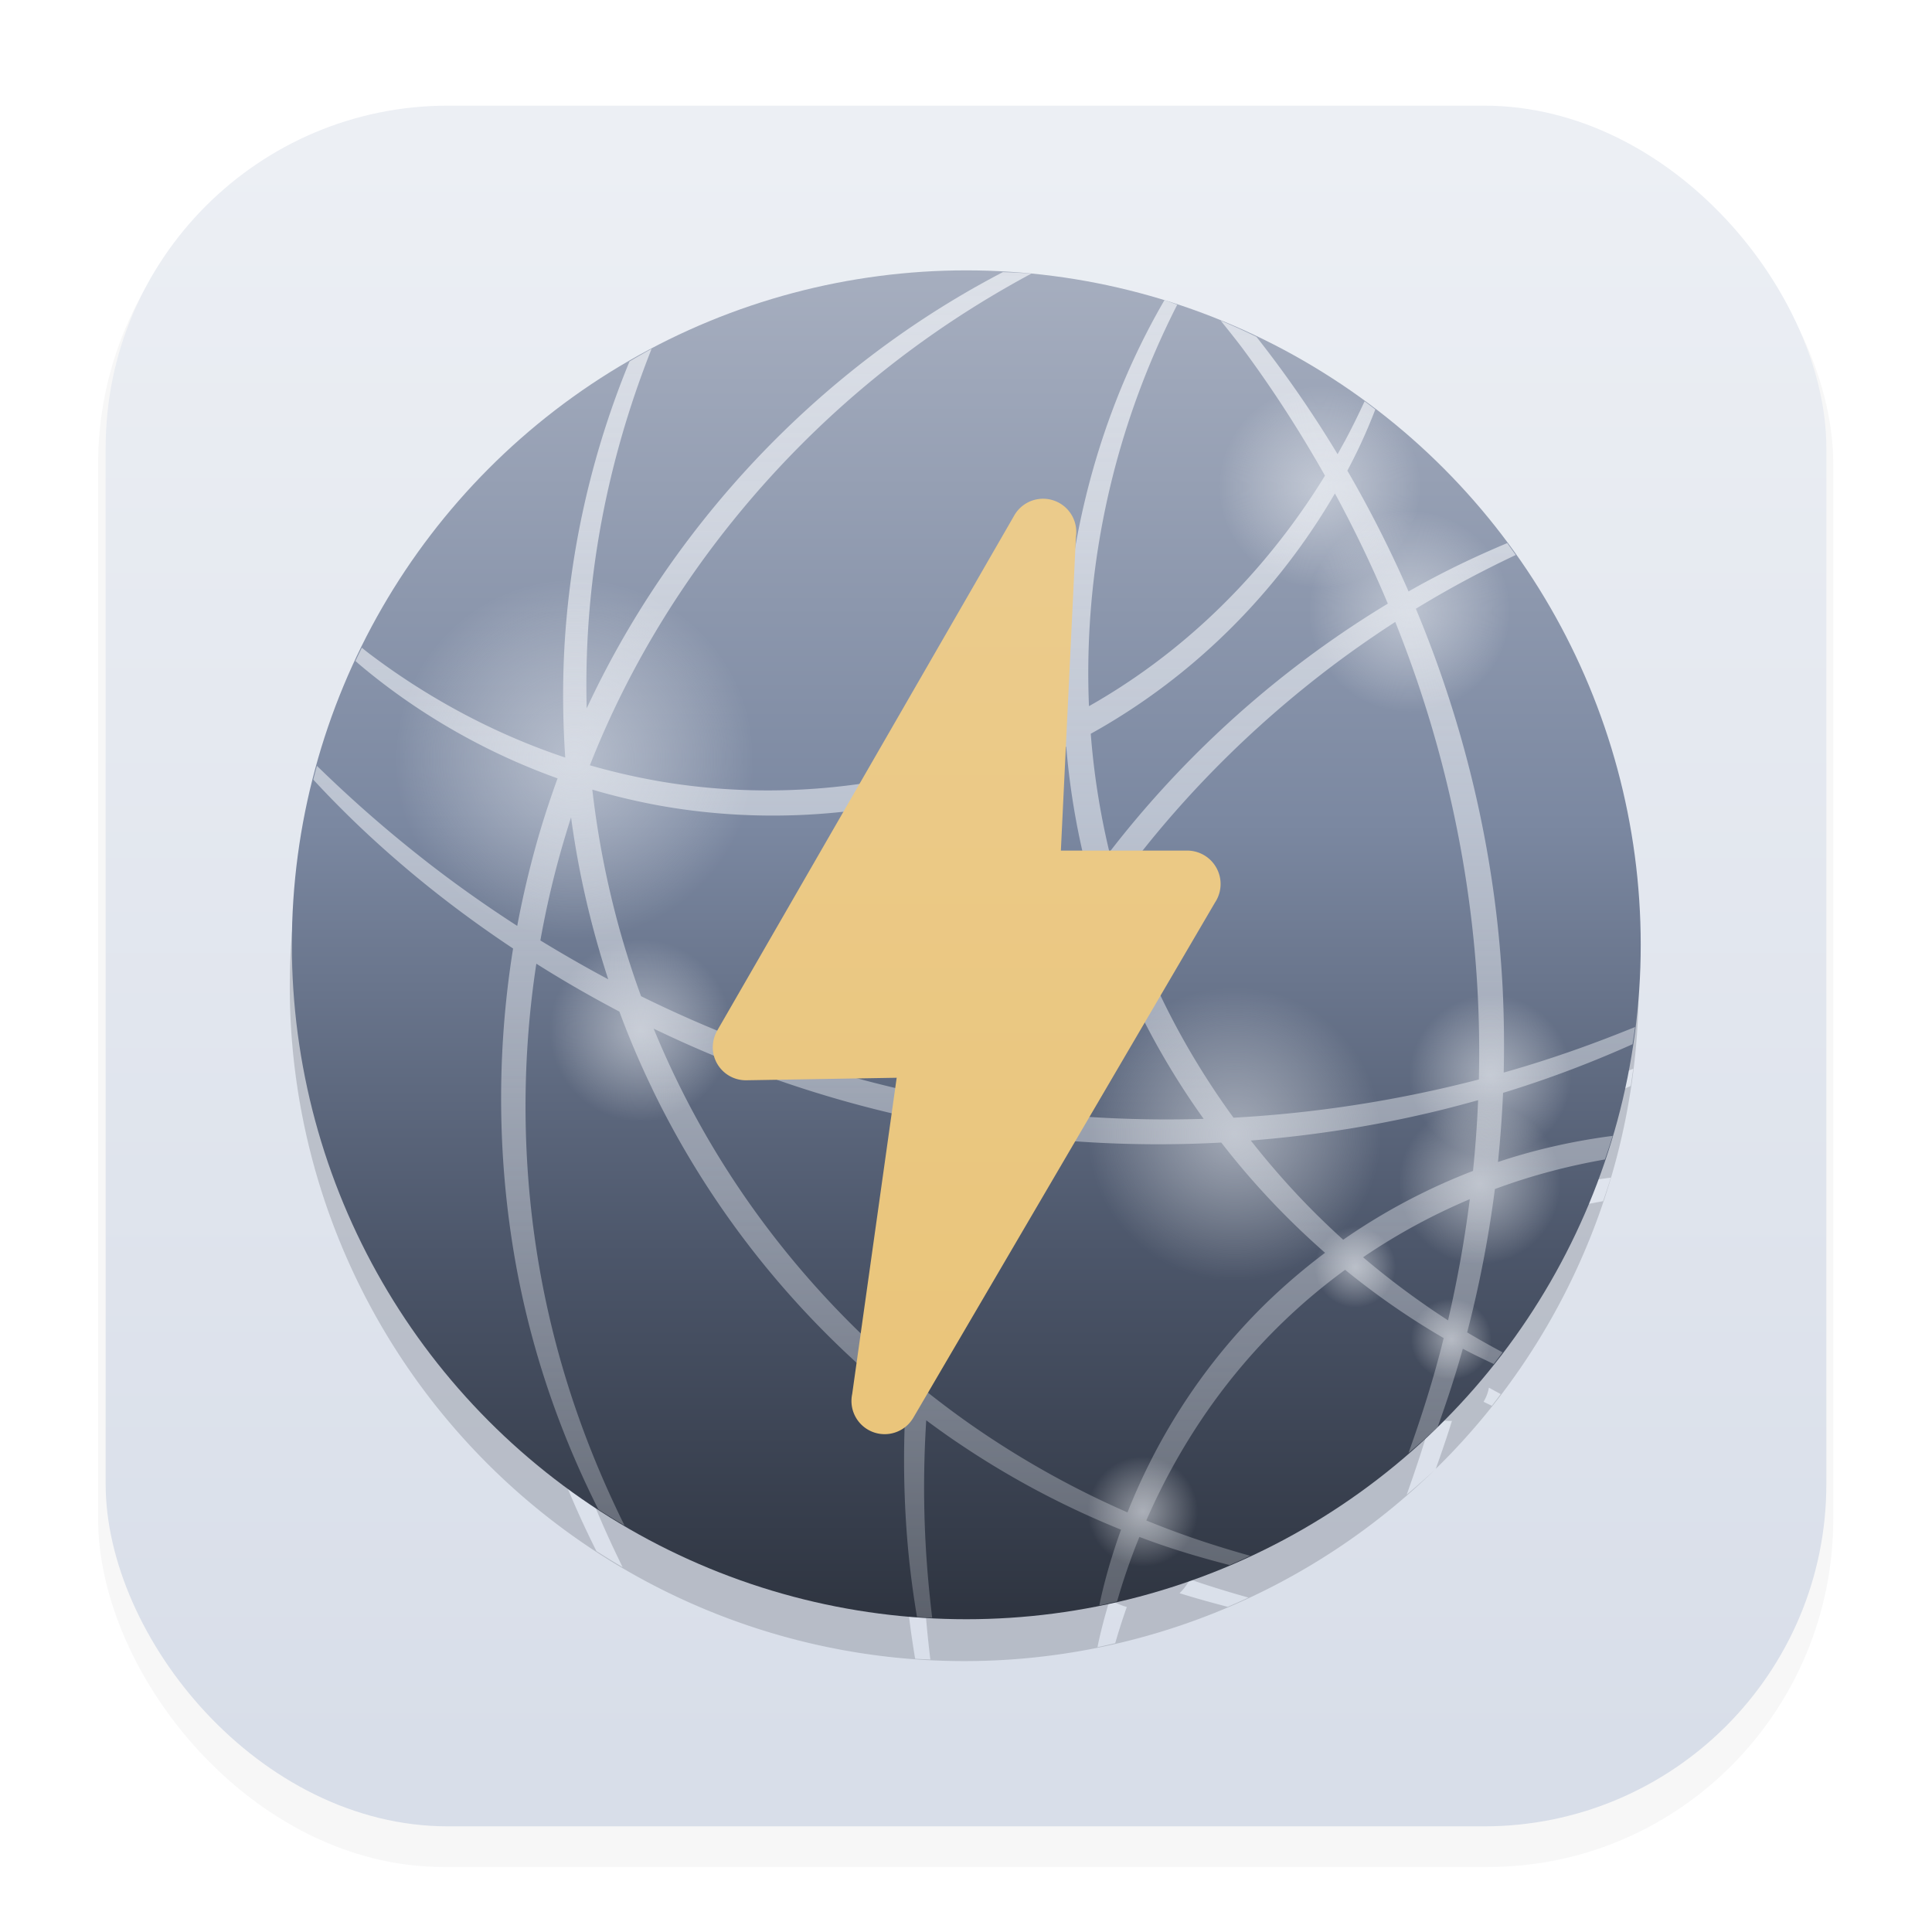 <svg width="64" height="64" version="1.1" viewBox="0 0 16.933 16.933" xmlns="http://www.w3.org/2000/svg">
 <defs>
  <filter id="filter1178" x="-.048" y="-.048" width="1.096" height="1.096" color-interpolation-filters="sRGB">
   <feGaussianBlur stdDeviation="0.307"/>
  </filter>
  <linearGradient id="linearGradient1340" x1="8.327" x2="8.327" y1="15.429" y2="1.268" gradientUnits="userSpaceOnUse">
   <stop stop-color="#d8dee9" offset="0"/>
   <stop stop-color="#eceff4" offset="1"/>
  </linearGradient>
  <linearGradient id="q" x1="8.466" x2="8.466" y1=".529" y2="16.404" gradientTransform="matrix(.8 0 0 .8 1.471 .964)" gradientUnits="userSpaceOnUse">
   <stop stop-color="#a6aebf" offset="0"/>
   <stop stop-color="#7b88a1" offset=".41"/>
   <stop stop-color="#4c566a" offset=".728"/>
   <stop stop-color="#2e3440" offset="1"/>
  </linearGradient>
  <linearGradient id="a" x1="32.351" x2="32.351" y1="2.08" y2="61.924" gradientTransform="matrix(.212 0 0 .212 1.471 .964)" gradientUnits="userSpaceOnUse">
   <stop stop-color="#eceff4" stop-opacity=".78" offset="0"/>
   <stop stop-color="#eceff4" stop-opacity=".24" offset="1"/>
  </linearGradient>
  <radialGradient id="radialGradient991" cx="4.141" cy="6.432" r="2.117" gradientTransform="matrix(.8 0 0 .8 1.464 1.564)" gradientUnits="userSpaceOnUse">
   <stop stop-color="#eceff4" offset="0"/>
   <stop stop-color="#fff" stop-opacity="0" offset="1"/>
  </radialGradient>
  <radialGradient id="radialGradient1003" cx="4.141" cy="6.432" r="2.117" gradientTransform="matrix(.562 0 0 .562 10.291 -.538)" gradientUnits="userSpaceOnUse">
   <stop stop-color="#eceff4" offset="0"/>
   <stop stop-color="#fff" stop-opacity="0" offset="1"/>
  </radialGradient>
  <radialGradient id="radialGradient1007" cx="4.141" cy="6.432" r="2.117" gradientTransform="matrix(.562 0 0 .562 11.348 .929)" gradientUnits="userSpaceOnUse">
   <stop stop-color="#eceff4" offset="0"/>
   <stop stop-color="#fff" stop-opacity="0" offset="1"/>
  </radialGradient>
  <radialGradient id="radialGradient1011" cx="4.141" cy="6.432" r="2.117" gradientTransform="matrix(.36 0 0 .36 11.911 7.385)" gradientUnits="userSpaceOnUse">
   <stop stop-color="#eceff4" offset="0"/>
   <stop stop-color="#fff" stop-opacity="0" offset="1"/>
  </radialGradient>
  <radialGradient id="radialGradient1015" cx="4.141" cy="6.432" r="2.117" gradientTransform="matrix(.36 0 0 .36 11.81 8.398)" gradientUnits="userSpaceOnUse">
   <stop stop-color="#eceff4" offset="0"/>
   <stop stop-color="#fff" stop-opacity="0" offset="1"/>
  </radialGradient>
  <radialGradient id="radialGradient1019" cx="4.141" cy="6.432" r="2.117" gradientTransform="matrix(.651 0 0 .651 8.296 6.062)" gradientUnits="userSpaceOnUse">
   <stop stop-color="#eceff4" offset="0"/>
   <stop stop-color="#fff" stop-opacity="0" offset="1"/>
  </radialGradient>
  <radialGradient id="radialGradient1027" cx="4.141" cy="6.432" r="2.117" gradientTransform="matrix(.404 0 0 .404 3.727 6.673)" gradientUnits="userSpaceOnUse">
   <stop stop-color="#eceff4" offset="0"/>
   <stop stop-color="#fff" stop-opacity="0" offset="1"/>
  </radialGradient>
  <radialGradient id="radialGradient1031" cx="4.141" cy="6.432" r="2.117" gradientTransform="matrix(.245 0 0 .245 9.113 12.226)" gradientUnits="userSpaceOnUse">
   <stop stop-color="#eceff4" offset="0"/>
   <stop stop-color="#fff" stop-opacity="0" offset="1"/>
  </radialGradient>
  <radialGradient id="radialGradient1035" cx="4.141" cy="6.432" r="2.117" gradientTransform="matrix(.375 0 0 .375 7.003 7.64)" gradientUnits="userSpaceOnUse">
   <stop stop-color="#eceff4" offset="0"/>
   <stop stop-color="#fff" stop-opacity="0" offset="1"/>
  </radialGradient>
  <radialGradient id="radialGradient1039" cx="4.141" cy="6.432" r="2.117" gradientTransform="matrix(.18 0 0 .18 12.287 11.021)" gradientUnits="userSpaceOnUse">
   <stop stop-color="#eceff4" offset="0"/>
   <stop stop-color="#fff" stop-opacity="0" offset="1"/>
  </radialGradient>
  <radialGradient id="radialGradient1043" cx="4.141" cy="6.432" r="2.117" gradientTransform="matrix(.18 0 0 .18 11.383 10.343)" gradientUnits="userSpaceOnUse">
   <stop stop-color="#eceff4" offset="0"/>
   <stop stop-color="#fff" stop-opacity="0" offset="1"/>
  </radialGradient>
  <filter id="filter1527" x="-.108" y="-.108" width="1.216" height="1.216" color-interpolation-filters="sRGB">
   <feGaussianBlur stdDeviation="0.571"/>
  </filter>
  <style>.cls-1{fill:#e72227;}
.cls-2 { 
}</style>
  <linearGradient id="linearGradient997" x1="8.784" x2="8.784" y1="5.104" y2="11.873" gradientUnits="userSpaceOnUse">
   <stop stop-color="#ebcb8b" offset="0"/>
   <stop stop-color="#eac57b" offset="1"/>
  </linearGradient>
 </defs>
 <g stroke-linecap="round" stroke-linejoin="round">
  <rect transform="matrix(.991 0 0 1 .073 2.5202e-7)" x=".794" y="1.017" width="15.346" height="15.346" rx="3.053" ry="3.053" fill="#2e3440" filter="url(#filter1178)" opacity=".2" stroke-width="1.249" style="mix-blend-mode:normal"/>
  <rect x=".926" y=".926" width="15.081" height="15.081" rx="3" ry="3" fill="url(#linearGradient1340)" stroke-width="1.227"/>
  <rect x=".012" y=".006" width="16.924" height="16.927" fill="none" opacity=".15" stroke-width="1.052"/>
 </g>
 <g transform="matrix(1.499 0 0 1.499 -.77 -1.26)">
  <g transform="matrix(.621 0 0 .621 -16.15 .646)">
   <g transform="translate(-.227 -.729)" stroke-linecap="round" stroke-linejoin="round">
    <path d="m40.181 13.363a0.38 0.38 0 0 1-0.38 0.38 0.38 0.38 0 0 1-0.38-0.38 0.38 0.38 0 0 1 0.38-0.38 0.38 0.38 0 0 1 0.38 0.38zm0.904 0.678a0.38 0.38 0 0 1-0.38 0.38 0.38 0.38 0 0 1-0.38-0.38 0.38 0.38 0 0 1 0.38-0.38 0.38 0.38 0 0 1 0.38 0.38zm-4.062-2.125a0.793 0.793 0 0 1-0.793 0.793 0.793 0.793 0 0 1-0.793-0.793 0.793 0.793 0 0 1 0.793-0.793 0.793 0.793 0 0 1 0.793 0.793zm1.301 3.754a0.52 0.52 0 0 1-0.52 0.52 0.52 0.52 0 0 1-0.52-0.52 0.52 0.52 0 0 1 0.52-0.52 0.52 0.52 0 0 1 0.52 0.52zm-4.393-4.532a0.856 0.856 0 0 1-0.856 0.856 0.856 0.856 0 0 1-0.856-0.856 0.856 0.856 0 0 1 0.856-0.856 0.856 0.856 0 0 1 0.856 0.856zm3.272 3.428a1.379 1.379 0 0 1-1.379 1.379 1.379 1.379 0 0 1-1.379-1.379 1.379 1.379 0 0 1 1.379-1.379 1.379 1.379 0 0 1 1.379 1.379zm2.845-2.45a1.379 1.379 0 0 1-1.379 1.379 1.379 1.379 0 0 1-1.379-1.379 1.379 1.379 0 0 1 1.379-1.379 1.379 1.379 0 0 1 1.379 1.379zm1.686 0.459a0.761 0.761 0 0 1-0.761 0.761 0.761 0.761 0 0 1-0.761-0.761 0.761 0.761 0 0 1 0.761-0.761 0.761 0.761 0 0 1 0.761 0.761zm0.102-1.012a0.761 0.761 0 0 1-0.761 0.761 0.761 0.761 0 0 1-0.761-0.761 0.761 0.761 0 0 1 0.761-0.761 0.761 0.761 0 0 1 0.761 0.761zm-0.572-4.371a0.951 0.951 0 0 1-0.951 0.951 0.951 0.951 0 0 1-0.951-0.951 0.951 0.951 0 0 1 0.951-0.951 0.951 0.951 0 0 1 0.951 0.951zm-0.846-1.174a0.951 0.951 0 0 1-0.951 0.951 0.951 0.951 0 0 1-0.951-0.951 0.951 0.951 0 0 1 0.951-0.951 0.951 0.951 0 0 1 0.951 0.951zm-1.962 3.804a0.951 0.951 0 0 1-0.951 0.951 0.951 0.951 0 0 1-0.951-0.951 0.951 0.951 0 0 1 0.951-0.951 0.951 0.951 0 0 1 0.951 0.951zm-0.014-1.644a1.301 1.301 0 0 1-1.301 1.301 1.301 1.301 0 0 1-1.301-1.301 1.301 1.301 0 0 1 1.301-1.301 1.301 1.301 0 0 1 1.301 1.301zm-4.298 0.397a1.693 1.693 0 0 1-1.693 1.693 1.693 1.693 0 0 1-1.693-1.693 1.693 1.693 0 0 1 1.693-1.693 1.693 1.693 0 0 1 1.693 1.693zm2.341-4.577c-0.603 0.314-1.332 0.786-2.057 1.492-0.696 0.677-1.368 1.556-1.861 2.615-0.007-0.268-8e-4 -0.531 0.016-0.785 0.071-1.048 0.329-1.928 0.595-2.6a6.35 6.35 0 0 0-0.208 0.119c-0.268 0.651-0.514 1.482-0.597 2.466-0.034 0.403-0.037 0.827-8e-3 1.263-0.79-0.264-1.416-0.652-1.855-0.986-0.022-0.017-0.04-0.032-0.06-0.048a6.35 6.35 0 0 0-0.06 0.125c0.012 0.01 0.022 0.02 0.034 0.03 0.43 0.364 1.059 0.785 1.869 1.075-0.027 0.073-0.052 0.146-0.077 0.22-0.036 0.107-0.07 0.215-0.102 0.325-0.082 0.283-0.148 0.564-0.201 0.844-0.355-0.229-0.676-0.462-0.96-0.689-0.385-0.307-0.681-0.58-0.926-0.818a6.35 6.35 0 0 0-0.034 0.13c0.225 0.243 0.499 0.516 0.853 0.817 0.299 0.255 0.643 0.517 1.028 0.773-0.176 1.094-0.134 2.145 0.045 3.074 0.171 0.881 0.459 1.612 0.757 2.206a6.35 6.35 0 0 0 0.247 0.152c-0.31-0.627-0.623-1.425-0.796-2.397-0.156-0.878-0.191-1.865-0.034-2.892 0.245 0.155 0.506 0.306 0.782 0.451 0.084 0.227 0.179 0.453 0.286 0.678 0.013 0.026 0.025 0.053 0.038 0.08 0.606 1.243 1.463 2.223 2.371 2.941-0.027 0.483-0.015 0.933 0.021 1.337 0.022 0.244 0.052 0.461 0.086 0.664a6.35 6.35 0 0 0 0.143 7e-3c-0.025-0.209-0.047-0.432-0.061-0.682-0.02-0.359-0.022-0.755 0.005-1.177 0.109 0.081 0.218 0.159 0.328 0.232 0.518 0.348 1.03 0.605 1.506 0.798-0.083 0.23-0.146 0.449-0.191 0.649-0.005 0.022-0.009 0.043-0.013 0.064a6.35 6.35 0 0 0 0.167-0.038c0.054-0.189 0.123-0.393 0.21-0.607 0.307 0.117 0.587 0.197 0.849 0.265a6.35 6.35 0 0 0 0.195-0.087c-0.295-0.083-0.619-0.185-0.979-0.333 0.264-0.605 0.67-1.274 1.29-1.871 0.179-0.173 0.373-0.336 0.582-0.489 0.321 0.262 0.637 0.474 0.928 0.643-0.098 0.396-0.213 0.751-0.331 1.081a6.35 6.35 0 0 0 0.274-0.243c0.083-0.233 0.164-0.474 0.237-0.738 0.104 0.056 0.197 0.099 0.291 0.144a6.35 6.35 0 0 0 0.083-0.11c-0.107-0.058-0.214-0.116-0.333-0.188 0.109-0.418 0.199-0.869 0.261-1.349 0.354-0.132 0.702-0.22 1.036-0.279a6.35 6.35 0 0 0 0.073-0.222c-0.346 0.045-0.709 0.122-1.08 0.246 0.022-0.212 0.038-0.429 0.048-0.651 0.471-0.144 0.875-0.304 1.219-0.458a6.35 6.35 0 0 0 0.024-0.162c-0.349 0.142-0.756 0.293-1.237 0.429 0.006-0.259 0.003-0.525-0.01-0.797-0.018-0.343-0.052-0.691-0.106-1.042-0.142-0.931-0.397-1.776-0.711-2.528 0.345-0.211 0.657-0.372 0.94-0.506a6.35 6.35 0 0 0-0.08-0.112c-0.281 0.118-0.59 0.262-0.929 0.455-0.178-0.408-0.373-0.788-0.576-1.137 0.038-0.072 0.074-0.143 0.107-0.212 0.062-0.131 0.112-0.25 0.156-0.364a6.35 6.35 0 0 0-0.101-0.077c-0.054 0.117-0.113 0.239-0.186 0.375-0.022 0.04-0.045 0.081-0.068 0.123-0.249-0.413-0.509-0.782-0.763-1.104-3.2e-4 -4.064e-4 -5.12e-4 -7.999e-4 -8e-4 -0.001a6.35 6.35 0 0 0-0.337-0.153c0.067 0.084 0.132 0.164 0.203 0.258 0.26 0.35 0.525 0.752 0.779 1.202-0.43 0.7-1.12 1.53-2.164 2.137-0.019 0.011-0.038 0.022-0.058 0.033-0.022-0.525 0.013-1.029 0.086-1.491 0.156-0.988 0.477-1.761 0.745-2.289a6.35 6.35 0 0 0-0.12-0.043c-0.303 0.52-0.655 1.294-0.835 2.297-0.091 0.508-0.136 1.066-0.107 1.651-0.429 0.219-0.9 0.394-1.404 0.51-0.83 0.191-1.645 0.2-2.382 0.077-0.238-0.04-0.466-0.093-0.682-0.155v-4.212e-4c0.483-1.228 1.215-2.238 1.975-3.004 0.783-0.789 1.565-1.293 2.181-1.625a6.35 6.35 0 0 0-0.269-0.014zm3.127 2.083c0.175 0.323 0.343 0.669 0.498 1.038-0.159 0.096-0.321 0.2-0.487 0.315-0.72 0.497-1.473 1.168-2.134 2.025-0.091-0.377-0.148-0.751-0.176-1.115 0.054-0.03 0.107-0.06 0.16-0.092 1.039-0.62 1.721-1.453 2.139-2.171zm0.568 1.21c0.293 0.731 0.531 1.547 0.668 2.442 0.052 0.343 0.088 0.683 0.106 1.018 0.016 0.289 0.02 0.572 0.013 0.848-0.128 0.033-0.259 0.065-0.394 0.095-0.582 0.13-1.227 0.227-1.916 0.265-0.416-0.571-0.781-1.241-1.027-2-0.005-0.015-0.009-0.029-0.014-0.044-0.017-0.055-0.033-0.11-0.049-0.164 0.665-0.91 1.435-1.623 2.169-2.156 0.151-0.109 0.299-0.21 0.444-0.304zm-3.098 1.174c0.034 0.407 0.104 0.826 0.218 1.248-0.221 0.307-0.429 0.636-0.62 0.988-0.036 0.067-0.072 0.134-0.107 0.202-0.156 0.306-0.29 0.613-0.405 0.917-0.04-0.007-0.08-0.014-0.121-0.021-0.08-0.015-0.16-0.03-0.239-0.046-1.023-0.208-1.935-0.546-2.729-0.938-0.239-0.654-0.386-1.311-0.459-1.945 0.197 0.058 0.404 0.108 0.62 0.148 0.764 0.139 1.612 0.136 2.475-0.063 0.489-0.113 0.947-0.28 1.367-0.49zm-4.662 0.666c0.067 0.5 0.182 1.012 0.35 1.525-0.223-0.119-0.436-0.242-0.639-0.366 0.054-0.302 0.124-0.607 0.214-0.914 0.024-0.082 0.049-0.164 0.075-0.245zm4.965 0.874c0.003 0.01 0.006 0.019 0.009 0.029 0.237 0.732 0.584 1.38 0.982 1.936-0.626 0.019-1.286-0.012-1.969-0.112 0.11-0.28 0.235-0.563 0.38-0.845 0.034-0.066 0.068-0.131 0.104-0.196 0.154-0.285 0.32-0.555 0.494-0.811zm-4.188 1.115c0.752 0.364 1.608 0.673 2.562 0.868 0.081 0.017 0.163 0.032 0.245 0.047 0.027 0.005 0.053 0.009 0.08 0.014-0.285 0.817-0.434 1.612-0.494 2.341-0.831-0.7-1.612-1.627-2.173-2.78-0.012-0.026-0.025-0.051-0.037-0.077-0.065-0.137-0.126-0.276-0.183-0.414zm7.763 0.674c-0.009 0.227-0.026 0.449-0.048 0.666-0.408 0.157-0.821 0.369-1.222 0.648-0.108-0.098-0.215-0.2-0.323-0.31-0.186-0.19-0.37-0.399-0.547-0.624 0.646-0.051 1.25-0.154 1.797-0.289 0.118-0.029 0.232-0.06 0.343-0.091zm-4.638 0.294c0.775 0.116 1.52 0.143 2.22 0.105 0.215 0.278 0.442 0.53 0.673 0.756 0.101 0.099 0.203 0.193 0.304 0.282-0.2 0.15-0.386 0.31-0.559 0.478-0.642 0.629-1.05 1.332-1.301 1.966-0.46-0.201-0.952-0.464-1.45-0.809-0.143-0.099-0.285-0.205-0.427-0.317 0.067-0.762 0.228-1.601 0.539-2.462zm4.56 0.637c-0.051 0.402-0.122 0.784-0.205 1.142-0.253-0.164-0.524-0.36-0.8-0.594 0.331-0.225 0.669-0.405 1.005-0.547zm1.607-2.393a6.35 6.35 0 0 1-6.35 6.35 6.35 6.35 0 0 1-6.35-6.35 6.35 6.35 0 0 1 6.35-6.35 6.35 6.35 0 0 1 6.35 6.35z" fill="#2e3440" filter="url(#filter1527)" opacity=".45" stroke-width=".159"/>
   </g>
  </g>
  <g transform="matrix(.621 0 0 .621 1.047 1.56)">
   <circle cx="8.239" cy="7.737" r="6.35" fill="url(#q)" fill-rule="evenodd" stroke-width=".8" style="paint-order:stroke fill markers"/>
   <path d="m8.583 1.404c-0.603 0.314-1.332 0.786-2.057 1.492-0.696 0.677-1.368 1.556-1.861 2.615-0.007-0.268-8e-4 -0.531 0.016-0.785 0.071-1.048 0.329-1.928 0.595-2.6a6.35 6.35 0 0 0-0.208 0.119c-0.268 0.651-0.514 1.482-0.597 2.466-0.034 0.403-0.037 0.827-8e-3 1.263-0.79-0.264-1.416-0.652-1.855-0.986-0.022-0.017-0.04-0.032-0.06-0.048a6.35 6.35 0 0 0-0.06 0.125c0.012 0.01 0.022 0.02 0.034 0.03 0.43 0.364 1.059 0.785 1.869 1.075-0.027 0.073-0.052 0.146-0.077 0.22-0.036 0.107-0.07 0.215-0.102 0.325-0.082 0.283-0.148 0.564-0.201 0.844-0.355-0.229-0.676-0.462-0.96-0.689-0.385-0.307-0.681-0.58-0.926-0.818a6.35 6.35 0 0 0-0.034 0.13c0.225 0.243 0.499 0.516 0.853 0.817 0.299 0.255 0.643 0.517 1.028 0.773-0.176 1.094-0.134 2.145 0.045 3.074 0.171 0.881 0.459 1.612 0.757 2.206a6.35 6.35 0 0 0 0.247 0.152c-0.31-0.627-0.623-1.425-0.796-2.397-0.156-0.878-0.191-1.865-0.034-2.892 0.245 0.155 0.506 0.306 0.782 0.451 0.084 0.227 0.179 0.453 0.286 0.678 0.013 0.026 0.025 0.053 0.038 0.08 0.606 1.243 1.463 2.223 2.371 2.941-0.027 0.483-0.015 0.933 0.021 1.337 0.022 0.244 0.052 0.461 0.086 0.664a6.35 6.35 0 0 0 0.143 7e-3c-0.025-0.209-0.047-0.432-0.061-0.682-0.02-0.359-0.022-0.755 0.005-1.177 0.109 0.081 0.218 0.159 0.328 0.232 0.518 0.348 1.03 0.605 1.506 0.798-0.083 0.23-0.146 0.449-0.191 0.649-0.005 0.022-0.009 0.043-0.013 0.064a6.35 6.35 0 0 0 0.167-0.038c0.054-0.189 0.123-0.393 0.21-0.607 0.307 0.117 0.587 0.197 0.849 0.265a6.35 6.35 0 0 0 0.195-0.087c-0.295-0.083-0.619-0.185-0.979-0.333 0.264-0.605 0.67-1.274 1.29-1.871 0.179-0.173 0.373-0.336 0.582-0.489 0.321 0.262 0.637 0.474 0.928 0.643-0.098 0.396-0.213 0.751-0.331 1.081a6.35 6.35 0 0 0 0.274-0.243c0.083-0.233 0.164-0.474 0.237-0.738 0.104 0.056 0.197 0.099 0.291 0.144a6.35 6.35 0 0 0 0.083-0.11c-0.107-0.058-0.214-0.116-0.333-0.188 0.109-0.418 0.199-0.869 0.261-1.349 0.354-0.132 0.702-0.22 1.036-0.279a6.35 6.35 0 0 0 0.073-0.222c-0.346 0.045-0.709 0.122-1.08 0.246 0.022-0.212 0.038-0.429 0.048-0.651 0.471-0.144 0.875-0.304 1.219-0.458a6.35 6.35 0 0 0 0.024-0.162c-0.349 0.142-0.756 0.293-1.237 0.429 0.006-0.259 0.003-0.525-0.01-0.797-0.018-0.343-0.052-0.691-0.106-1.042-0.142-0.931-0.397-1.776-0.711-2.528 0.345-0.211 0.657-0.372 0.94-0.506a6.35 6.35 0 0 0-0.08-0.112c-0.281 0.118-0.59 0.262-0.929 0.455-0.178-0.408-0.373-0.788-0.576-1.137 0.038-0.072 0.074-0.143 0.107-0.212 0.062-0.131 0.112-0.25 0.156-0.364a6.35 6.35 0 0 0-0.101-0.077c-0.054 0.117-0.113 0.239-0.186 0.375-0.022 0.04-0.045 0.081-0.068 0.123-0.249-0.413-0.509-0.782-0.763-1.104-3.2e-4 -4.064e-4 -5.12e-4 -7.999e-4 -8e-4 -0.001a6.35 6.35 0 0 0-0.337-0.153c0.067 0.084 0.132 0.164 0.203 0.258 0.26 0.35 0.525 0.752 0.779 1.202-0.43 0.7-1.12 1.53-2.164 2.137-0.019 0.011-0.038 0.022-0.058 0.033-0.022-0.525 0.013-1.029 0.086-1.491 0.156-0.988 0.477-1.761 0.745-2.289a6.35 6.35 0 0 0-0.12-0.043c-0.303 0.52-0.655 1.294-0.835 2.297-0.091 0.508-0.136 1.066-0.107 1.651-0.429 0.219-0.9 0.394-1.404 0.51-0.83 0.191-1.645 0.2-2.382 0.077-0.238-0.04-0.466-0.093-0.682-0.155v-4.212e-4c0.483-1.228 1.215-2.238 1.975-3.004 0.783-0.789 1.565-1.293 2.181-1.625a6.35 6.35 0 0 0-0.269-0.014zm3.127 2.083c0.175 0.323 0.343 0.669 0.498 1.038-0.159 0.096-0.321 0.2-0.487 0.315-0.72 0.497-1.473 1.168-2.134 2.025-0.091-0.377-0.148-0.751-0.176-1.115 0.054-0.03 0.107-0.06 0.16-0.092 1.039-0.62 1.721-1.453 2.139-2.171zm0.568 1.21c0.293 0.731 0.531 1.547 0.668 2.442 0.052 0.343 0.088 0.683 0.106 1.018 0.016 0.289 0.02 0.572 0.013 0.848-0.128 0.033-0.259 0.065-0.394 0.095-0.582 0.13-1.227 0.227-1.916 0.265-0.416-0.571-0.781-1.241-1.027-2-0.005-0.015-0.009-0.029-0.014-0.044-0.017-0.055-0.033-0.11-0.049-0.164 0.665-0.91 1.435-1.623 2.169-2.156 0.151-0.109 0.299-0.21 0.444-0.304zm-3.098 1.174c0.034 0.407 0.104 0.826 0.218 1.248-0.221 0.307-0.429 0.636-0.62 0.988-0.036 0.067-0.072 0.134-0.107 0.202-0.156 0.306-0.29 0.613-0.405 0.917-0.04-0.007-0.08-0.014-0.121-0.021-0.08-0.015-0.16-0.03-0.239-0.046-1.023-0.208-1.935-0.546-2.729-0.938-0.239-0.654-0.386-1.311-0.459-1.945 0.197 0.058 0.404 0.108 0.62 0.148 0.764 0.139 1.612 0.136 2.475-0.063 0.489-0.113 0.947-0.28 1.367-0.49zm-4.662 0.666c0.067 0.5 0.182 1.012 0.35 1.525-0.223-0.119-0.436-0.242-0.639-0.366 0.054-0.302 0.124-0.607 0.214-0.914 0.024-0.082 0.049-0.164 0.075-0.245zm4.965 0.874c0.003 0.01 0.006 0.019 0.009 0.029 0.237 0.732 0.584 1.38 0.982 1.936-0.626 0.019-1.286-0.012-1.969-0.112 0.11-0.28 0.235-0.563 0.38-0.845 0.034-0.066 0.068-0.131 0.104-0.196 0.154-0.285 0.32-0.555 0.494-0.811zm-4.188 1.115c0.752 0.364 1.608 0.673 2.562 0.868 0.081 0.017 0.163 0.032 0.245 0.047 0.027 0.005 0.053 0.009 0.08 0.014-0.285 0.817-0.434 1.612-0.494 2.341-0.831-0.7-1.612-1.627-2.173-2.78-0.012-0.026-0.025-0.051-0.037-0.077-0.065-0.137-0.126-0.276-0.183-0.414zm7.763 0.674c-0.009 0.227-0.026 0.449-0.048 0.666-0.408 0.157-0.821 0.369-1.222 0.648-0.108-0.098-0.215-0.2-0.323-0.31-0.186-0.19-0.37-0.399-0.547-0.624 0.646-0.051 1.25-0.154 1.797-0.289 0.118-0.029 0.232-0.06 0.343-0.091zm-4.638 0.294c0.775 0.116 1.52 0.143 2.22 0.105 0.215 0.278 0.442 0.53 0.673 0.756 0.101 0.099 0.203 0.193 0.304 0.282-0.2 0.15-0.386 0.31-0.559 0.478-0.642 0.629-1.05 1.332-1.301 1.966-0.46-0.201-0.952-0.464-1.45-0.809-0.143-0.099-0.285-0.205-0.427-0.317 0.067-0.762 0.228-1.601 0.539-2.462zm4.56 0.637c-0.051 0.402-0.122 0.784-0.205 1.142-0.253-0.164-0.524-0.36-0.8-0.594 0.331-0.225 0.669-0.405 1.005-0.547z" fill="url(#a)" fill-rule="evenodd" stroke-width=".8" style="paint-order:stroke fill markers"/>
   <g transform="translate(-.227 -.729)" stroke-linecap="round" stroke-linejoin="round">
    <circle cx="4.776" cy="6.71" r="1.693" fill="url(#radialGradient991)" opacity=".5" stroke-width=".71"/>
    <g transform="matrix(.8 0 0 .8 1.699 1.693)" stroke-width=".498">
     <circle cx="12.617" cy="3.075" r="1.189" fill="url(#radialGradient1003)" opacity=".5"/>
     <circle cx="13.674" cy="4.542" r="1.189" fill="url(#radialGradient1007)" opacity=".5"/>
    </g>
    <circle cx="13.4" cy="9.698" r=".761" fill="url(#radialGradient1011)" opacity=".5" stroke-width=".319"/>
    <circle cx="13.298" cy="10.71" r=".761" fill="url(#radialGradient1015)" opacity=".5" stroke-width=".319"/>
    <circle cx="10.994" cy="10.251" r="1.379" fill="url(#radialGradient1019)" opacity=".5" stroke-width=".578"/>
    <circle cx="5.401" cy="9.273" r=".856" fill="url(#radialGradient1027)" opacity=".5" stroke-width=".359"/>
    <circle cx="10.13" cy="13.805" r=".52" fill="url(#radialGradient1031)" opacity=".5" stroke-width=".218"/>
    <circle cx="8.555" cy="10.051" r=".793" fill="url(#radialGradient1035)" stroke-width=".332"/>
    <circle cx="13.031" cy="12.176" r=".38" fill="url(#radialGradient1039)" opacity=".5" stroke-width=".159"/>
    <circle cx="12.127" cy="11.498" r=".38" fill="url(#radialGradient1043)" opacity=".5" stroke-width=".159"/>
   </g>
  </g>
 </g>
 <path class="cls-2" d="m9.298 7.455h1.109a0.293 0.293 0 0 1 0.242 0.455l-2.645 4.517a0.291 0.291 0 0 1-0.535-0.209l0.39-2.772-1.316 0.022a0.29 0.29 0 0 1-0.296-0.285 0.303 0.303 0 0 1 0.04-0.152l2.604-4.516a0.291 0.291 0 0 1 0.539 0.189z" fill="url(#linearGradient997)"/>
</svg>
